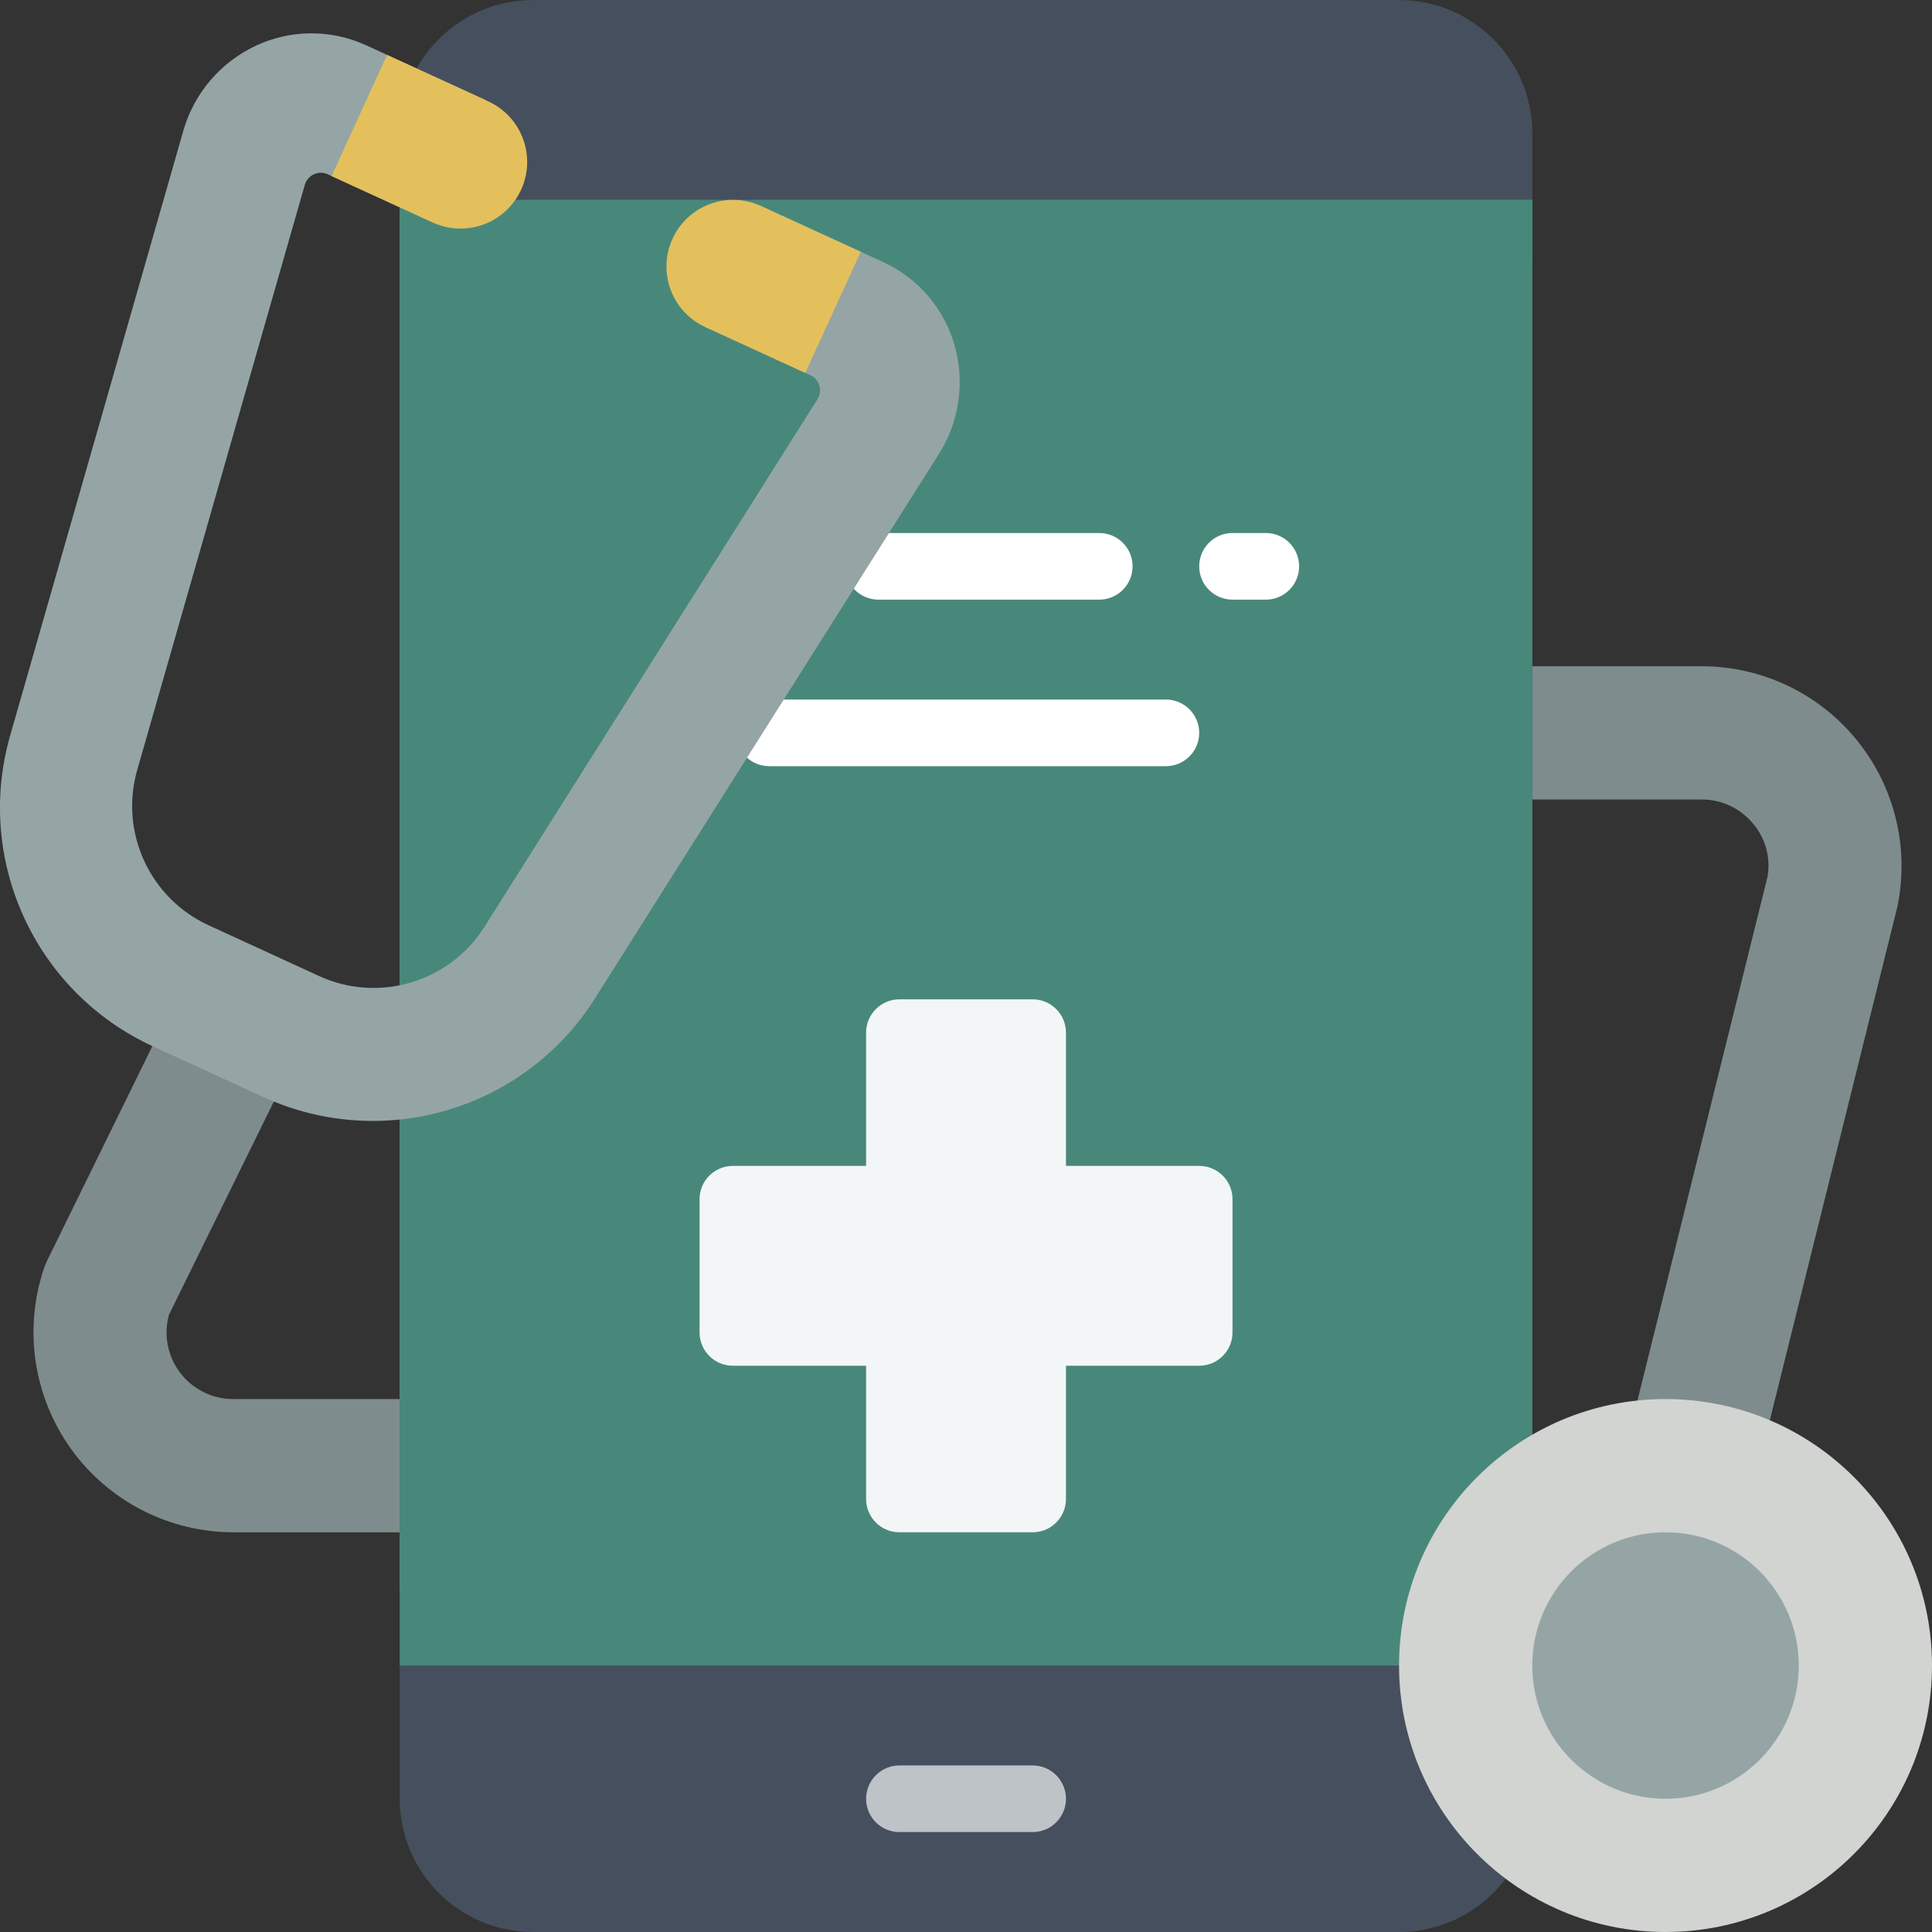 <svg width="150" height="150" viewBox="0 0 150 150" fill="none" xmlns="http://www.w3.org/2000/svg">
<rect x="0" y="0" width="150" height="150" fill="#333333" stroke="none"/>
<g clip-path="url(#clip0)">
<path d="M12.367 80.124L3.652 97.89C3.554 98.1 3.469 98.317 3.393 98.536C1.821 103.268 2.616 108.466 5.53 112.513C8.443 116.558 13.123 118.959 18.109 118.967H33.625V108.623H18.109C16.494 108.624 14.972 107.871 13.992 106.587C13.013 105.303 12.689 103.637 13.117 102.079L21.729 84.572L12.367 80.124Z" fill="#7F8C8D"/>
<path d="M116.381 51.728H132.13C136.797 51.731 141.214 53.835 144.157 57.456C147.102 61.076 148.26 65.83 147.311 70.4L136.553 113.717L126.518 111.208L137.225 68.098C137.489 66.633 137.092 65.127 136.139 63.985C135.16 62.775 133.686 62.072 132.13 62.072H116.381" fill="#7F8C8D"/>
<path d="M118.966 139.656V111.208H31.039V139.656C31.039 145.369 35.67 150 41.384 150H108.622C111.878 150 114.944 148.467 116.898 145.863L118.966 139.656Z" fill="#464F5D"/>
<path d="M118.966 111.415V10.35C118.966 4.636 114.335 0.005 108.622 0.005H41.384C35.67 0.005 31.039 4.636 31.039 10.35V129.31H108.778" fill="#464F5D"/>
<path d="M31.039 15.523H118.966V129.31H31.039V15.523Z" fill="#48887B"/>
<path d="M118.966 15.523V20.462C104.484 27.703 62.537 53.771 31.039 123.466V15.523H118.966Z" fill="#48887B"/>
<path d="M80.175 142.242H69.83C68.402 142.242 67.244 141.084 67.244 139.656C67.244 138.227 68.402 137.069 69.83 137.069H80.175C81.604 137.069 82.761 138.227 82.761 139.656C82.761 141.084 81.604 142.242 80.175 142.242Z" fill="#BDC3C7"/>
<path d="M93.106 90.52H82.761V80.175C82.761 78.746 81.604 77.588 80.175 77.588H69.83C68.402 77.588 67.244 78.746 67.244 80.175V90.52H56.9C55.472 90.52 54.314 91.677 54.314 93.105V103.45C54.314 104.878 55.472 106.036 56.9 106.036H67.244V116.38C67.244 117.808 68.402 118.966 69.83 118.966H80.175C81.604 118.966 82.761 117.808 82.761 116.38V106.036H93.106C94.534 106.036 95.692 104.878 95.692 103.45V93.105C95.692 91.677 94.534 90.52 93.106 90.52Z" fill="#F2F6F7"/>
<path d="M150 129.31C150 140.737 140.738 149.999 129.311 149.999C117.885 149.999 108.622 140.737 108.622 129.31C108.622 117.885 117.885 108.623 129.311 108.623C140.738 108.623 150 117.885 150 129.31Z" fill="#D1D4D1"/>
<path d="M139.655 129.311C139.655 135.025 135.024 139.656 129.311 139.656C123.599 139.656 118.966 135.025 118.966 129.311C118.966 123.598 123.599 118.967 129.311 118.967C135.024 118.967 139.655 123.598 139.655 129.311Z" fill="#95A5A5"/>
<path d="M98.278 46.556H95.692C94.264 46.556 93.106 45.398 93.106 43.97C93.106 42.541 94.264 41.383 95.692 41.383H98.278C99.707 41.383 100.864 42.541 100.864 43.97C100.864 45.398 99.707 46.556 98.278 46.556Z" fill="white"/>
<path d="M85.347 46.556H68.201C66.773 46.556 65.615 45.398 65.615 43.97C65.615 42.541 66.773 41.383 68.201 41.383H85.347C86.775 41.383 87.933 42.541 87.933 43.97C87.933 45.398 86.775 46.556 85.347 46.556Z" fill="white"/>
<path d="M90.519 59.486H59.719C58.291 59.486 57.133 58.328 57.133 56.9C57.133 55.472 58.291 54.313 59.719 54.313H90.519C91.948 54.313 93.106 55.472 93.106 56.9C93.106 58.328 91.948 59.486 90.519 59.486Z" fill="white"/>
<path d="M33.378 17.172L25.447 13.53C25.104 13.373 24.711 13.374 24.367 13.531C24.025 13.689 23.769 13.988 23.665 14.351L10.683 59.68C9.24 64.538 11.587 69.718 16.191 71.835L24.769 75.778C29.382 77.889 34.844 76.284 37.581 72.013L63.458 31.015C63.665 30.7 63.724 30.311 63.62 29.948C63.516 29.587 63.26 29.287 62.917 29.13L54.758 25.393L59.069 15.991L68.594 20.359C71.296 21.608 73.316 23.978 74.122 26.844C74.934 29.734 74.462 32.833 72.83 35.352L46.117 77.633C40.639 86.188 29.698 89.405 20.461 85.177L11.88 81.242C2.648 77.002 -2.053 66.613 0.855 56.879L14.251 10.091C15.096 7.205 17.142 4.822 19.867 3.548C22.567 2.283 25.687 2.267 28.4 3.504L37.693 7.764" fill="#95A5A5"/>
<path d="M30.055 4.269L37.913 7.872C40.51 9.063 41.649 12.133 40.459 14.73C39.268 17.326 36.199 18.466 33.602 17.275L25.742 13.671L30.055 4.269Z" fill="#E4C05C"/>
<path d="M59.071 15.99L66.829 19.548L62.517 28.95L54.759 25.393C52.163 24.203 51.023 21.133 52.214 18.536C53.404 15.939 56.474 14.8 59.071 15.99Z" fill="#E4C05C"/>
</g>
<defs>
<clipPath id="clip0">
<rect width="150" height="150" fill="white"/>
</clipPath>
</defs>
</svg>
